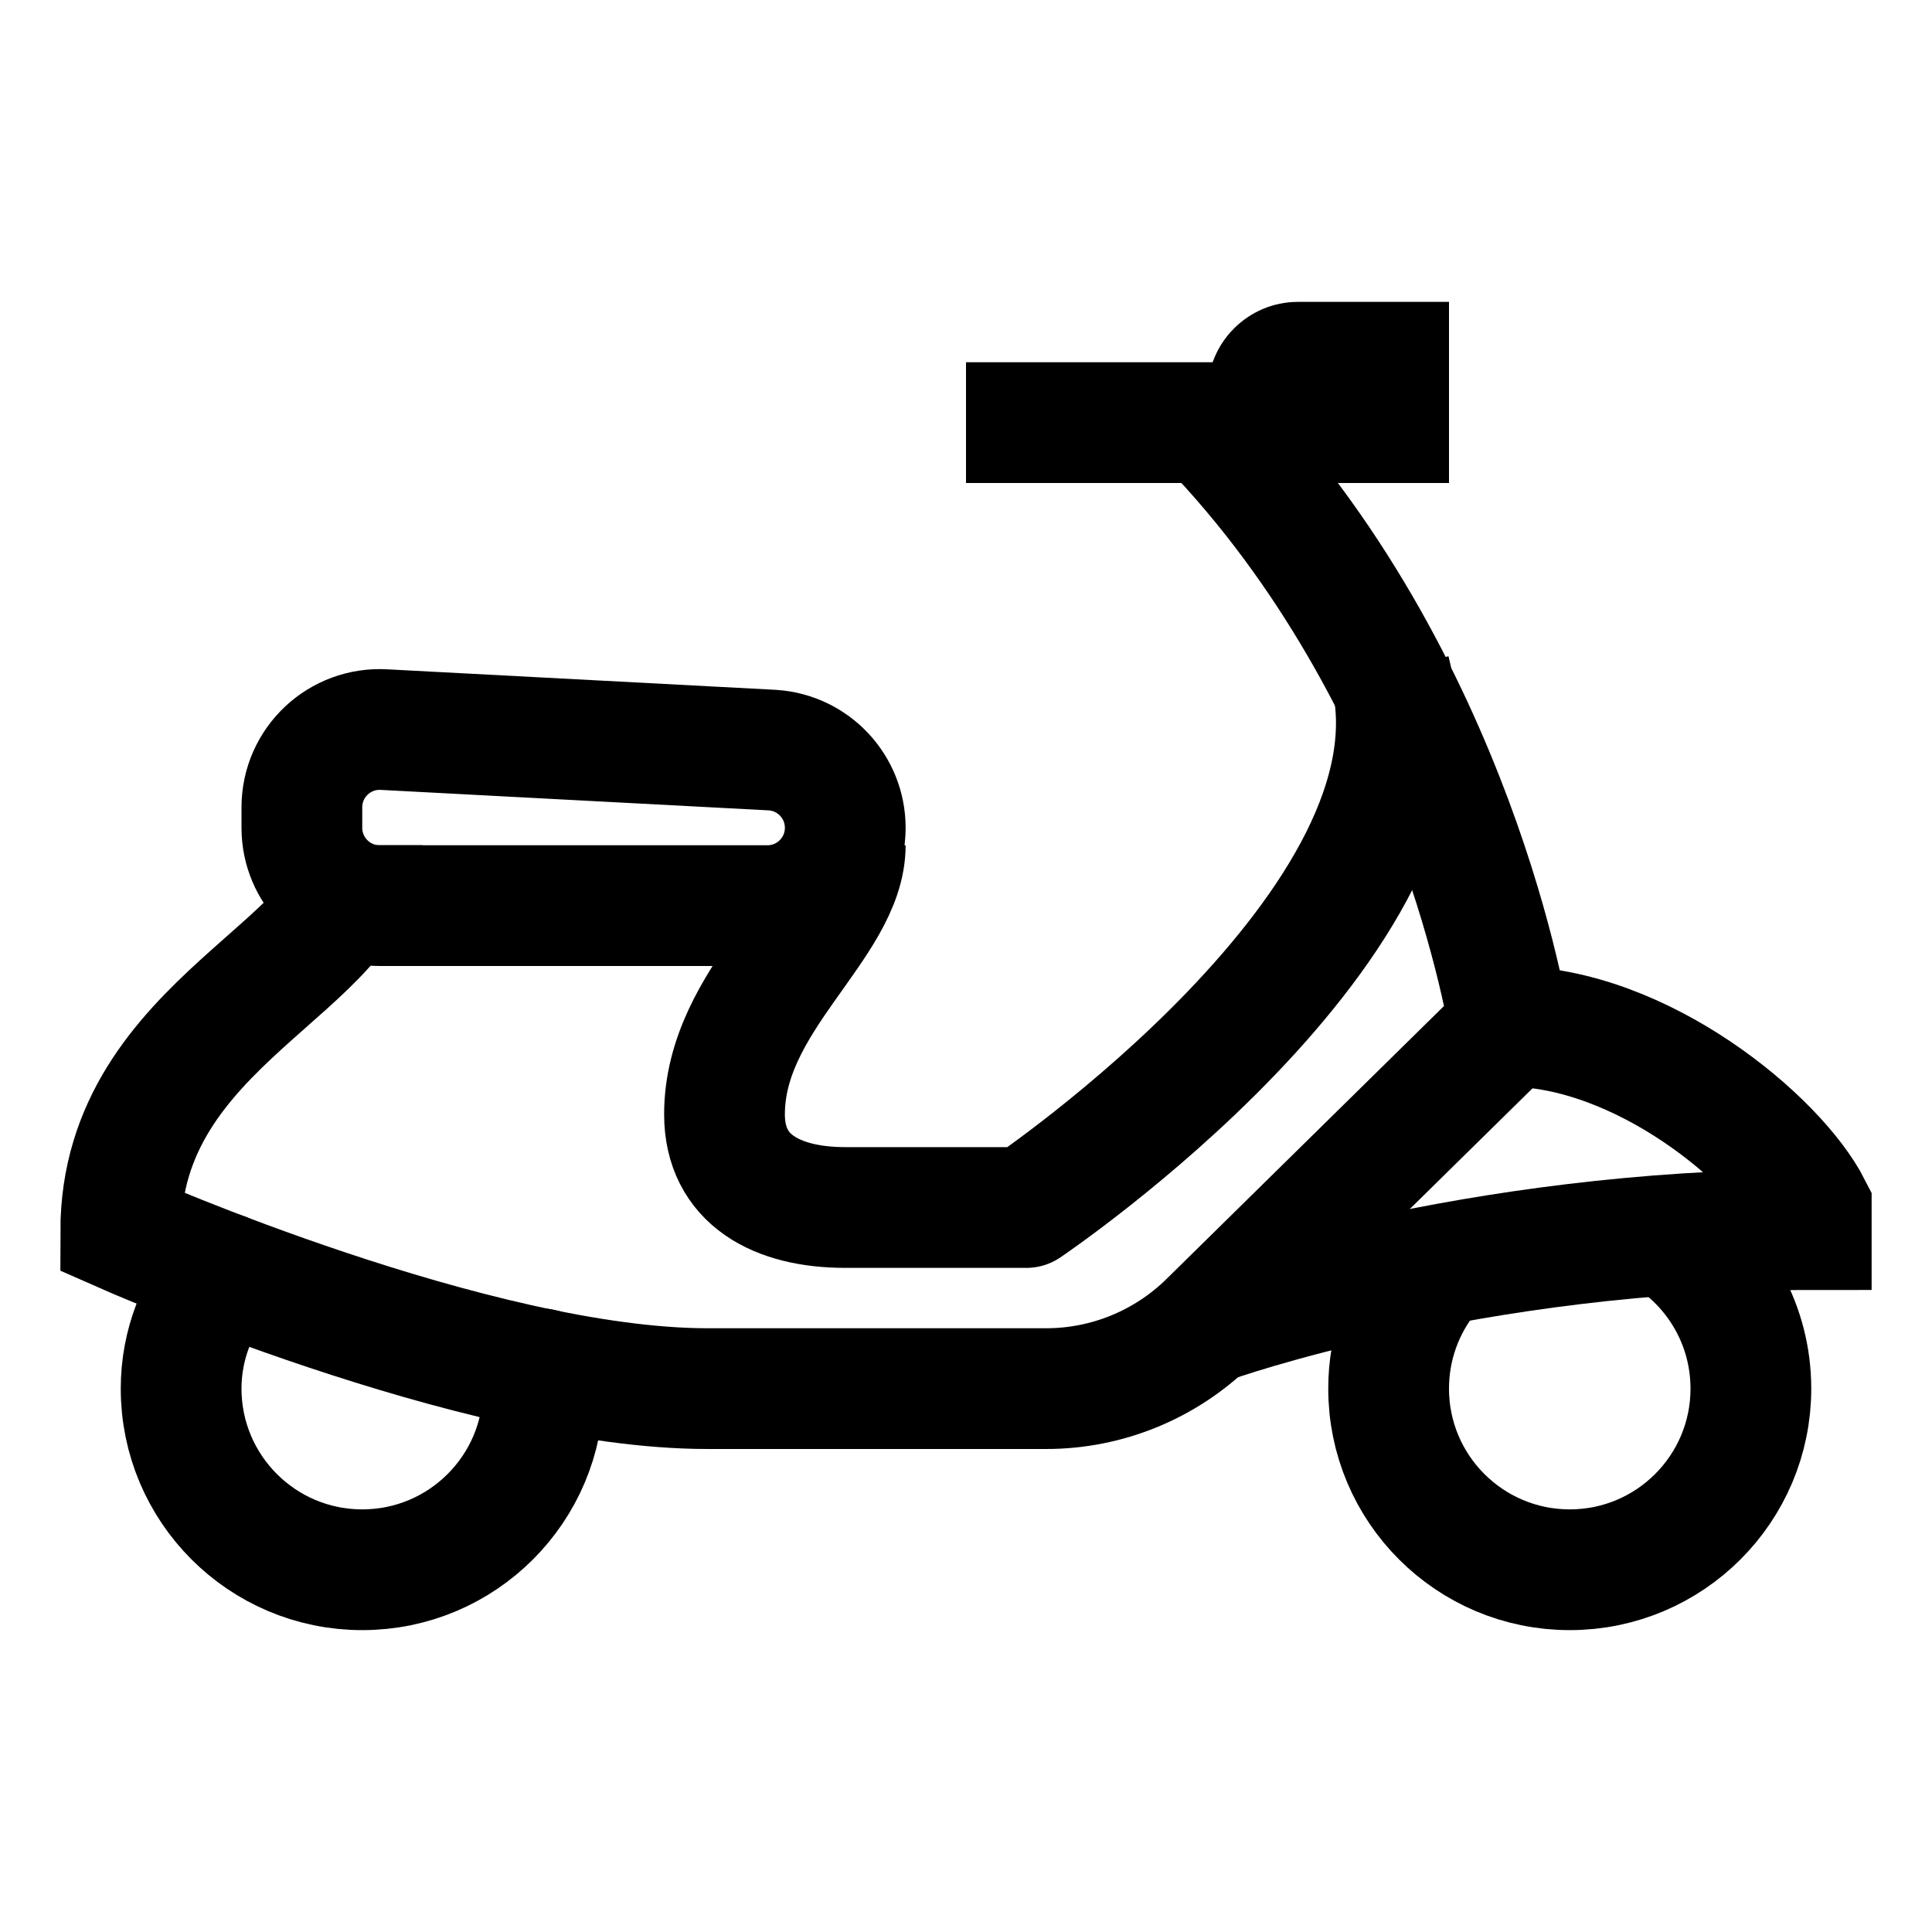 <?xml version="1.0" encoding="iso-8859-1"?>
<!-- Generator: Adobe Illustrator 19.1.0, SVG Export Plug-In . SVG Version: 6.00 Build 0)  -->
<svg version="1.1" id="Layer_1" xmlns="http://www.w3.org/2000/svg" xmlns:xlink="http://www.w3.org/1999/xlink" x="0px" y="0px"
	 viewBox="0 0 32 32" style="enable-background:new 0 0 32 32;" xml:space="preserve">
<path style="fill:none;stroke:#000000;stroke-width:2;stroke-linejoin:round;stroke-miterlimit:10;" d="M14,14
	c0,1.331-2,2.547-2,4.457C12,19.543,12.872,20,14,20h3c0,0,7.07-4.764,6.022-8.884"/>
<path style="fill:none;stroke:#000000;stroke-width:2;stroke-linecap:round;stroke-linejoin:round;stroke-miterlimit:10;" d="
	M27.677,20.512C28.475,21.051,29,21.964,29,23c0,1.657-1.343,3-3,3s-3-1.343-3-3c0-0.706,0.244-1.355,0.652-1.868"/>
<path d="M24,8h-2.5C20.672,8,20,7.328,20,6.5v0C20,5.672,20.672,5,21.5,5H24V8z"/>
<path style="fill:none;stroke:#000000;stroke-width:2;stroke-miterlimit:10;" d="M24.986,17c2.191,0,4.44,1.873,5.014,3v0.366
	c-5.646,0-9.937,1.54-9.937,1.54"/>
<path style="fill:none;stroke:#000000;stroke-width:2;stroke-miterlimit:10;" d="M12.711,15H6.289C5.577,15,5,14.423,5,13.711
	v-0.339c0-0.744,0.627-1.333,1.369-1.287l6.422,0.339C13.471,12.467,14,13.03,14,13.711v0C14,14.423,13.423,15,12.711,15z"/>
<path style="fill:none;stroke:#000000;stroke-width:2;stroke-linecap:round;stroke-miterlimit:10;" d="M3.708,21.086
	C3.272,21.607,3,22.268,3,23c0,1.657,1.343,3,3,3s3-1.343,3-3c0-0.112-0.021-0.219-0.033-0.328"/>
<path style="fill:none;stroke:#000000;stroke-width:2;stroke-miterlimit:10;" d="M6,14c0,2-4,2.883-4,6.396
	c0,0,5.879,2.604,9.719,2.604h5.609c1.007,0,1.974-0.396,2.693-1.102L25,17c0,0-0.873-5.738-5-10l-4,0"/>
</svg>
